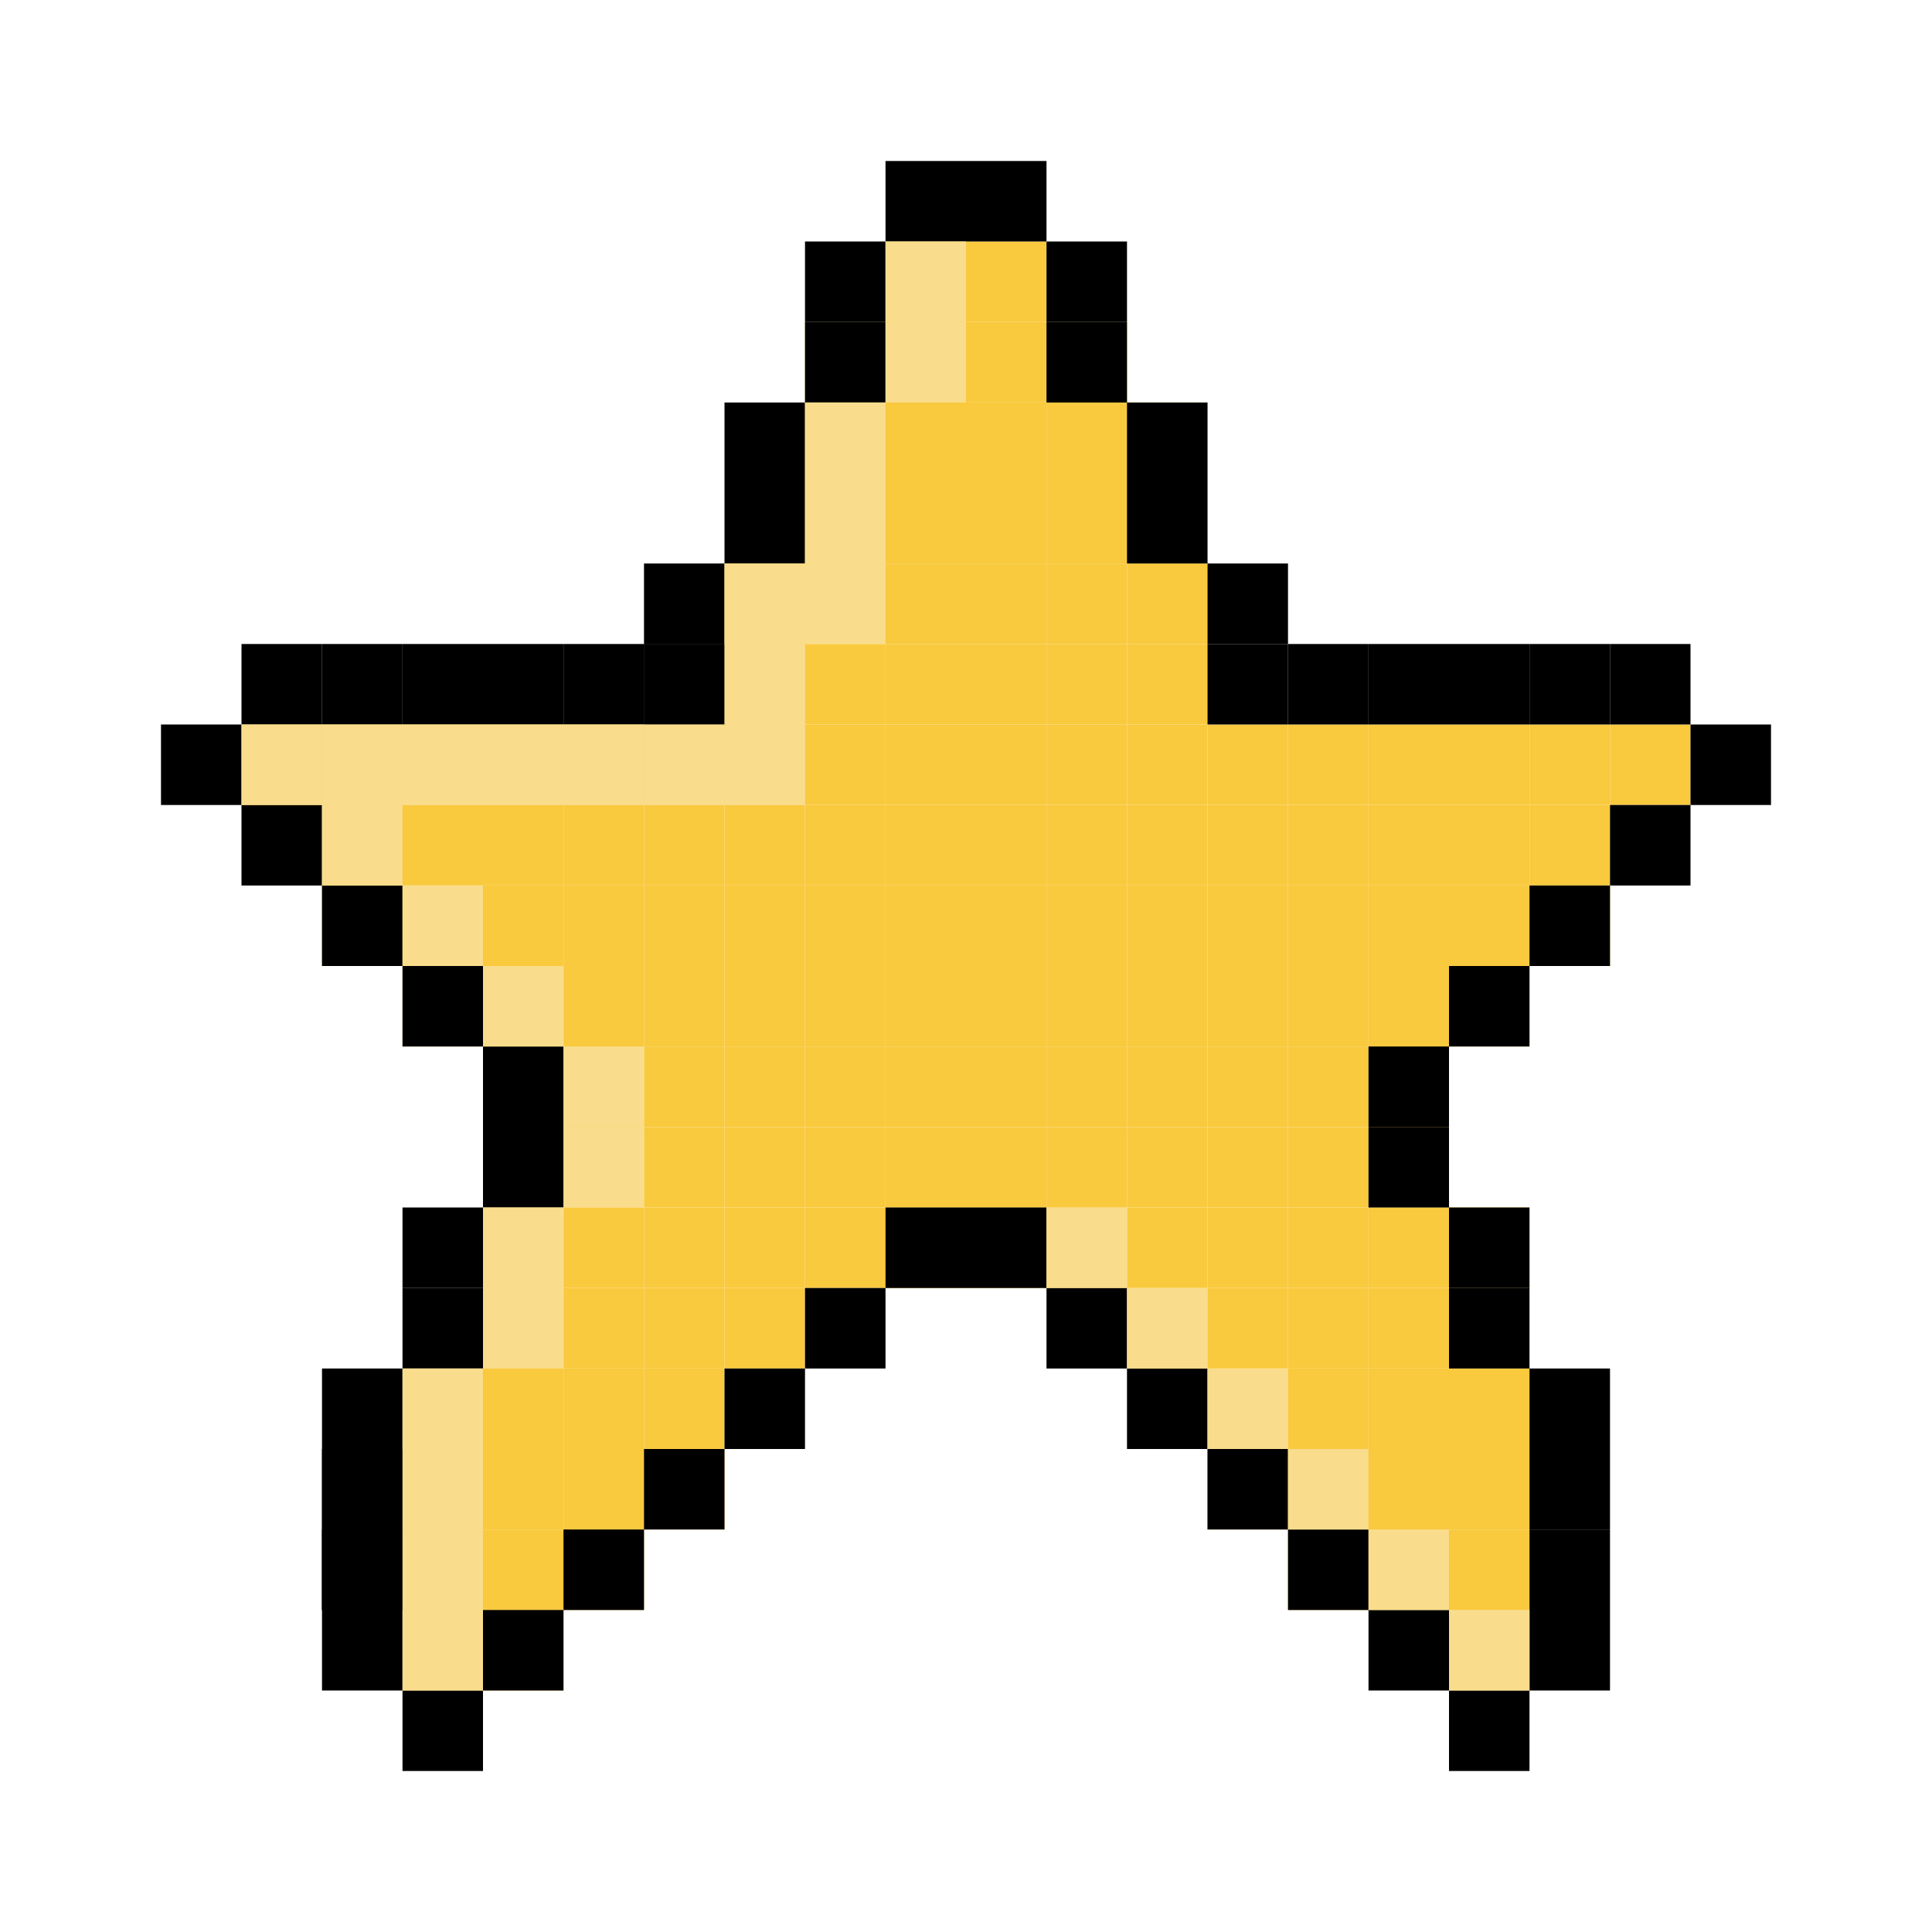 <svg width="24" height="24" viewBox="0 0 24 24" fill="none" xmlns="http://www.w3.org/2000/svg">
<rect x="9" y="7" width="1" height="1" fill="#F9C93E"/>
<rect x="10" y="7" width="1" height="1" fill="#F9C93E"/>
<rect x="11" y="7" width="1" height="1" fill="#F9C93E"/>
<rect x="12" y="7" width="1" height="1" fill="#F9C93E"/>
<rect x="13" y="7" width="1" height="1" fill="#F9C93E"/>
<rect x="14" y="7" width="1" height="1" fill="#F9C93E"/>
<rect x="9" y="8" width="1" height="1" fill="#F9C93E"/>
<rect x="10" y="8" width="1" height="1" fill="#F9C93E"/>
<rect x="11" y="8" width="1" height="1" fill="#F9C93E"/>
<rect x="12" y="8" width="1" height="1" fill="#F9C93E"/>
<rect x="13" y="8" width="1" height="1" fill="#F9C93E"/>
<rect x="14" y="8" width="1" height="1" fill="#F9C93E"/>
<rect x="9" y="9" width="1" height="1" fill="#F9C93E"/>
<rect x="9" y="10" width="1" height="1" fill="#F9C93E"/>
<rect x="9" y="11" width="1" height="1" fill="#F9C93E"/>
<rect x="9" y="12" width="1" height="1" fill="#F9C93E"/>
<rect x="9" y="13" width="1" height="1" fill="#F9C93E"/>
<rect x="9" y="14" width="1" height="1" fill="#F9C93E"/>
<rect x="9" y="15" width="1" height="1" fill="#F9C93E"/>
<rect x="9" y="16" width="1" height="1" fill="#F9C93E"/>
<rect x="8" y="17" width="1" height="1" fill="#F9C93E"/>
<rect x="8" y="18" width="1" height="1" fill="#F9C93E"/>
<rect x="18" y="18" width="1" height="1" fill="#F9C93E"/>
<rect x="18" y="17" width="1" height="1" fill="#F9C93E"/>
<rect x="17" y="16" width="1" height="1" fill="#F9C93E"/>
<rect x="15" y="9" width="1" height="1" fill="#F9C93E"/>
<rect x="10" y="9" width="1" height="1" fill="#F9C93E"/>
<rect x="4" y="9" width="1" height="1" fill="#F9C93E"/>
<rect x="16" y="9" width="1" height="1" fill="#F9C93E"/>
<rect x="11" y="9" width="1" height="1" fill="#F9C93E"/>
<rect x="5" y="9" width="1" height="1" fill="#F9C93E"/>
<rect x="17" y="9" width="1" height="1" fill="#F9C93E"/>
<rect x="12" y="9" width="1" height="1" fill="#F9C93E"/>
<rect x="6" y="9" width="1" height="1" fill="#F9C93E"/>
<rect x="18" y="9" width="1" height="1" fill="#F9C93E"/>
<rect x="13" y="9" width="1" height="1" fill="#F9C93E"/>
<rect x="7" y="9" width="1" height="1" fill="#F9C93E"/>
<rect x="19" y="9" width="1" height="1" fill="#F9C93E"/>
<rect x="14" y="9" width="1" height="1" fill="#F9C93E"/>
<rect x="8" y="9" width="1" height="1" fill="#F9C93E"/>
<rect x="3" y="9" width="1" height="1" fill="#F9C93E"/>
<rect x="15" y="11" width="1" height="1" fill="#F9C93E"/>
<rect x="15" y="10" width="1" height="1" fill="#F9C93E"/>
<rect x="10" y="11" width="1" height="1" fill="#F9C93E"/>
<rect x="15" y="13" width="1" height="1" fill="#F9C93E"/>
<rect x="15" y="12" width="1" height="1" fill="#F9C93E"/>
<rect x="15" y="14" width="1" height="1" fill="#F9C93E"/>
<rect x="15" y="15" width="1" height="1" fill="#F9C93E"/>
<rect x="4" y="11" width="1" height="1" fill="#F9C93E"/>
<rect x="10" y="10" width="1" height="1" fill="#F9C93E"/>
<rect x="10" y="13" width="1" height="1" fill="#F9C93E"/>
<rect x="16" y="11" width="1" height="1" fill="#F9C93E"/>
<rect x="10" y="12" width="1" height="1" fill="#F9C93E"/>
<rect x="10" y="14" width="1" height="1" fill="#F9C93E"/>
<rect x="10" y="15" width="1" height="1" fill="#F9C93E"/>
<rect x="11" y="11" width="1" height="1" fill="#F9C93E"/>
<rect x="4" y="10" width="1" height="1" fill="#F9C93E"/>
<rect x="5" y="11" width="1" height="1" fill="#F9C93E"/>
<rect x="17" y="11" width="1" height="1" fill="#F9C93E"/>
<rect x="16" y="13" width="1" height="1" fill="#F9C93E"/>
<rect x="16" y="10" width="1" height="1" fill="#F9C93E"/>
<rect x="12" y="11" width="1" height="1" fill="#F9C93E"/>
<rect x="16" y="12" width="1" height="1" fill="#F9C93E"/>
<rect x="16" y="14" width="1" height="1" fill="#F9C93E"/>
<rect x="16" y="15" width="1" height="1" fill="#F9C93E"/>
<rect x="11" y="13" width="1" height="1" fill="#F9C93E"/>
<rect x="6" y="11" width="1" height="1" fill="#F9C93E"/>
<rect x="11" y="10" width="1" height="1" fill="#F9C93E"/>
<rect x="18" y="11" width="1" height="1" fill="#F9C93E"/>
<rect x="11" y="12" width="1" height="1" fill="#F9C93E"/>
<rect x="11" y="14" width="1" height="1" fill="#F9C93E"/>
<rect x="11" y="15" width="1" height="1" fill="#F9C93E"/>
<rect x="13" y="11" width="1" height="1" fill="#F9C93E"/>
<rect x="5" y="10" width="1" height="1" fill="#F9C93E"/>
<rect x="7" y="11" width="1" height="1" fill="#F9C93E"/>
<rect x="17" y="13" width="1" height="1" fill="#F9C93E"/>
<rect x="5" y="12" width="1" height="1" fill="#F9C93E"/>
<rect x="19" y="11" width="1" height="1" fill="#F9C93E"/>
<rect x="17" y="10" width="1" height="1" fill="#F9C93E"/>
<rect x="12" y="13" width="1" height="1" fill="#F9C93E"/>
<rect x="14" y="11" width="1" height="1" fill="#F9C93E"/>
<rect x="17" y="12" width="1" height="1" fill="#F9C93E"/>
<rect x="17" y="14" width="1" height="1" fill="#F9C93E"/>
<rect x="17" y="15" width="1" height="1" fill="#F9C93E"/>
<rect x="18" y="15" width="1" height="1" fill="#F9C93E"/>
<rect x="8" y="11" width="1" height="1" fill="#F9C93E"/>
<rect x="12" y="10" width="1" height="1" fill="#F9C93E"/>
<rect x="12" y="12" width="1" height="1" fill="#F9C93E"/>
<rect x="13" y="13" width="1" height="1" fill="#F9C93E"/>
<rect x="12" y="14" width="1" height="1" fill="#F9C93E"/>
<rect x="12" y="15" width="1" height="1" fill="#F9C93E"/>
<rect x="6" y="10" width="1" height="1" fill="#F9C93E"/>
<rect x="7" y="13" width="1" height="1" fill="#F9C93E"/>
<rect x="6" y="12" width="1" height="1" fill="#F9C93E"/>
<rect x="6" y="13" width="1" height="1" fill="#F9C93E"/>
<rect x="18" y="10" width="1" height="1" fill="#F9C93E"/>
<rect x="14" y="13" width="1" height="1" fill="#F9C93E"/>
<rect x="18" y="12" width="1" height="1" fill="#F9C93E"/>
<rect x="13" y="10" width="1" height="1" fill="#F9C93E"/>
<rect x="8" y="13" width="1" height="1" fill="#F9C93E"/>
<rect x="13" y="12" width="1" height="1" fill="#F9C93E"/>
<rect x="13" y="14" width="1" height="1" fill="#F9C93E"/>
<rect x="13" y="15" width="1" height="1" fill="#F9C93E"/>
<rect x="7" y="10" width="1" height="1" fill="#F9C93E"/>
<rect x="7" y="12" width="1" height="1" fill="#F9C93E"/>
<rect x="7" y="14" width="1" height="1" fill="#F9C93E"/>
<rect x="6" y="17" width="1" height="1" fill="#F9C93E"/>
<rect x="6" y="18" width="1" height="1" fill="#F9C93E"/>
<rect x="6" y="19" width="1" height="1" fill="#F9C93E"/>
<rect x="6" y="20" width="1" height="1" fill="#F9C93E"/>
<rect x="17" y="19" width="1" height="1" fill="#F9C93E"/>
<rect x="7" y="15" width="1" height="1" fill="#F9C93E"/>
<rect x="16" y="18" width="1" height="1" fill="#F9C93E"/>
<rect x="7" y="16" width="1" height="1" fill="#F9C93E"/>
<rect x="5" y="19" width="1" height="1" fill="#F9C93E"/>
<rect x="5" y="17" width="1" height="1" fill="#F9C93E"/>
<rect x="5" y="20" width="1" height="1" fill="#F9C93E"/>
<rect x="5" y="18" width="1" height="1" fill="#F9C93E"/>
<rect x="16" y="19" width="1" height="1" fill="#F9C93E"/>
<rect x="16" y="17" width="1" height="1" fill="#F9C93E"/>
<rect x="15" y="16" width="1" height="1" fill="#F9C93E"/>
<rect x="15" y="18" width="1" height="1" fill="#F9C93E"/>
<rect x="6" y="15" width="1" height="1" fill="#F9C93E"/>
<rect x="6" y="16" width="1" height="1" fill="#F9C93E"/>
<rect x="15" y="17" width="1" height="1" fill="#F9C93E"/>
<rect x="14" y="16" width="1" height="1" fill="#F9C93E"/>
<rect x="19" y="10" width="1" height="1" fill="#F9C93E"/>
<rect x="14" y="10" width="1" height="1" fill="#F9C93E"/>
<rect x="14" y="12" width="1" height="1" fill="#F9C93E"/>
<rect x="14" y="14" width="1" height="1" fill="#F9C93E"/>
<rect x="7" y="19" width="1" height="1" fill="#F9C93E"/>
<rect x="7" y="17" width="1" height="1" fill="#F9C93E"/>
<rect x="7" y="18" width="1" height="1" fill="#F9C93E"/>
<rect x="18" y="19" width="1" height="1" fill="#F9C93E"/>
<rect x="18" y="20" width="1" height="1" fill="#F9C93E"/>
<rect x="14" y="15" width="1" height="1" fill="#F9C93E"/>
<rect x="8" y="10" width="1" height="1" fill="#F9C93E"/>
<rect x="8" y="12" width="1" height="1" fill="#F9C93E"/>
<rect x="17" y="18" width="1" height="1" fill="#F9C93E"/>
<rect x="8" y="14" width="1" height="1" fill="#F9C93E"/>
<rect x="8" y="15" width="1" height="1" fill="#F9C93E"/>
<rect x="8" y="16" width="1" height="1" fill="#F9C93E"/>
<rect x="17" y="17" width="1" height="1" fill="#F9C93E"/>
<rect x="16" y="16" width="1" height="1" fill="#F9C93E"/>
<rect x="20" y="9" width="1" height="1" fill="#F9C93E"/>
<rect x="10" y="6" width="1" height="1" fill="#F9C93E"/>
<rect x="10" y="5" width="1" height="1" fill="#F9C93E"/>
<rect x="10" y="4" width="1" height="1" fill="#F9C93E"/>
<rect x="11" y="6" width="1" height="1" fill="#F9C93E"/>
<rect x="11" y="5" width="1" height="1" fill="#F9C93E"/>
<rect x="11" y="4" width="1" height="1" fill="#F9C93E"/>
<rect x="11" y="3" width="1" height="1" fill="#F9C93E"/>
<rect x="12" y="6" width="1" height="1" fill="#F9C93E"/>
<rect x="12" y="5" width="1" height="1" fill="#F9C93E"/>
<rect x="12" y="4" width="1" height="1" fill="#F9C93E"/>
<rect x="12" y="3" width="1" height="1" fill="#F9C93E"/>
<rect x="13" y="6" width="1" height="1" fill="#F9C93E"/>
<rect x="13" y="5" width="1" height="1" fill="#F9C93E"/>
<rect x="13" y="4" width="1" height="1" fill="#F9C93E"/>
<rect x="14" y="6" width="1" height="1" fill="#F9C93E"/>
<rect x="14" y="5" width="1" height="1" fill="#F9C93E"/>
<rect x="6" y="20" width="1" height="1" fill="black"/>
<rect x="7" y="19" width="1" height="1" fill="black"/>
<rect x="16" y="19" width="1" height="1" fill="black"/>
<rect x="8" y="18" width="1" height="1" fill="black"/>
<rect x="15" y="18" width="1" height="1" fill="black"/>
<rect x="9" y="17" width="1" height="1" fill="black"/>
<rect x="14" y="17" width="1" height="1" fill="black"/>
<rect x="10" y="16" width="1" height="1" fill="black"/>
<rect x="13" y="16" width="1" height="1" fill="black"/>
<rect x="11" y="15" width="1" height="1" fill="black"/>
<rect x="5" y="21" width="1" height="1" fill="black"/>
<rect x="4" y="19" width="1" height="1" fill="black"/>
<rect x="4" y="18" width="1" height="1" fill="black"/>
<rect x="4" y="11" width="1" height="1" fill="black"/>
<rect x="5" y="12" width="1" height="1" fill="black"/>
<rect width="1" height="1" transform="matrix(1 0 0 -1 13 4)" fill="black"/>
<rect width="1" height="1" transform="matrix(1 0 0 -1 13 5)" fill="black"/>
<rect width="1" height="1" transform="matrix(1 0 0 -1 14 6)" fill="black"/>
<rect width="1" height="1" transform="matrix(1 0 0 -1 14 7)" fill="black"/>
<rect width="1" height="1" transform="matrix(1 0 0 -1 15 8)" fill="black"/>
<rect width="1" height="1" transform="matrix(1 0 0 -1 15 9)" fill="black"/>
<rect width="1" height="1" transform="matrix(1 0 0 -1 16 9)" fill="black"/>
<rect width="1" height="1" transform="matrix(1 0 0 -1 17 9)" fill="black"/>
<rect width="1" height="1" transform="matrix(1 0 0 -1 18 9)" fill="black"/>
<rect width="1" height="1" transform="matrix(1 0 0 -1 19 9)" fill="black"/>
<rect width="1" height="1" transform="matrix(1 0 0 -1 20 9)" fill="black"/>
<rect width="1" height="1" transform="matrix(1 0 0 -1 21 10)" fill="black"/>
<rect width="1" height="1" transform="matrix(1 0 0 -1 20 11)" fill="black"/>
<rect width="1" height="1" transform="matrix(1 0 0 -1 19 12)" fill="black"/>
<rect width="1" height="1" transform="matrix(1 0 0 -1 18 13)" fill="black"/>
<rect x="3" y="10" width="1" height="1" fill="black"/>
<rect x="2" y="9" width="1" height="1" fill="black"/>
<rect x="12" y="15" width="1" height="1" fill="black"/>
<rect x="17" y="20" width="1" height="1" fill="black"/>
<rect x="18" y="21" width="1" height="1" fill="black"/>
<rect x="4" y="19" width="1" height="1" fill="black"/>
<rect x="4" y="19" width="1" height="2" fill="black"/>
<rect x="4" y="18" width="1" height="1" fill="black"/>
<rect x="4" y="17" width="1" height="1" fill="black"/>
<rect x="19" y="19" width="1" height="2" fill="black"/>
<rect x="19" y="18" width="1" height="1" fill="black"/>
<rect x="19" y="17" width="1" height="1" fill="black"/>
<rect x="5" y="16" width="1" height="1" fill="black"/>
<rect x="18" y="16" width="1" height="1" fill="black"/>
<rect x="17" y="14" width="1" height="1" fill="black"/>
<rect x="6" y="13" width="1" height="2" fill="black"/>
<rect x="18" y="15" width="1" height="1" fill="black"/>
<rect x="5" y="15" width="1" height="1" fill="black"/>
<rect x="17" y="13" width="1" height="1" fill="black"/>
<rect x="3" y="8" width="1" height="1" fill="black"/>
<rect x="4" y="8" width="1" height="1" fill="black"/>
<rect x="5" y="8" width="1" height="1" fill="black"/>
<rect x="6" y="8" width="1" height="1" fill="black"/>
<rect x="7" y="8" width="1" height="1" fill="black"/>
<rect x="8" y="8" width="1" height="1" fill="black"/>
<rect x="8" y="8" width="1" height="1" fill="black"/>
<rect x="8" y="7" width="1" height="1" fill="black"/>
<rect x="9" y="6" width="1" height="1" fill="black"/>
<rect x="10" y="4" width="1" height="1" fill="black"/>
<rect x="11" y="2" width="1" height="1" fill="black"/>
<rect x="12" y="2" width="1" height="1" fill="black"/>
<rect x="9" y="5" width="1" height="1" fill="black"/>
<rect x="10" y="3" width="1" height="1" fill="black"/>
<path d="M11 3H12V4H11V3Z" fill="#F9DD8C"/>
<path d="M11 4H12V5H11V4Z" fill="#F9DD8C"/>
<path d="M10 5H11V6H10V5Z" fill="#F9DD8C"/>
<path d="M10 6H11V7H10V6Z" fill="#F9DD8C"/>
<path d="M10 7H11V8H10V7Z" fill="#F9DD8C"/>
<path d="M9 7H10V8H9V7Z" fill="#F9DD8C"/>
<path d="M9 8H10V9H9V8Z" fill="#F9DD8C"/>
<path d="M9 9H10V10H9V9Z" fill="#F9DD8C"/>
<path d="M8 9H9V10H8V9Z" fill="#F9DD8C"/>
<path d="M7 9H8V10H7V9Z" fill="#F9DD8C"/>
<path d="M6 9H7V10H6V9Z" fill="#F9DD8C"/>
<path d="M5 9H6V10H5V9Z" fill="#F9DD8C"/>
<path d="M4 9H5V10H4V9Z" fill="#F9DD8C"/>
<path d="M4 10H5V11H4V10Z" fill="#F9DD8C"/>
<path d="M5 11H6V12H5V11Z" fill="#F9DD8C"/>
<path d="M6 12H7V13H6V12Z" fill="#F9DD8C"/>
<path d="M7 13H8V14H7V13Z" fill="#F9DD8C"/>
<path d="M7 14H8V15H7V14Z" fill="#F9DD8C"/>
<path d="M6 15H7V16H6V15Z" fill="#F9DD8C"/>
<path d="M6 16H7V17H6V16Z" fill="#F9DD8C"/>
<path d="M5 17H6V18H5V17Z" fill="#F9DD8C"/>
<path d="M5 18H6V19H5V18Z" fill="#F9DD8C"/>
<path d="M5 19H6V20H5V19Z" fill="#F9DD8C"/>
<path d="M5 20H6V21H5V20Z" fill="#F9DD8C"/>
<path d="M13 15H14V16H13V15Z" fill="#F9DD8C"/>
<path d="M14 16H15V17H14V16Z" fill="#F9DD8C"/>
<path d="M15 17H16V18H15V17Z" fill="#F9DD8C"/>
<path d="M16 18H17V19H16V18Z" fill="#F9DD8C"/>
<path d="M17 19H18V20H17V19Z" fill="#F9DD8C"/>
<path d="M18 20H19V21H18V20Z" fill="#F9DD8C"/>
<path d="M3 9H4V10H3V9Z" fill="#F9DD8C"/>
</svg>
